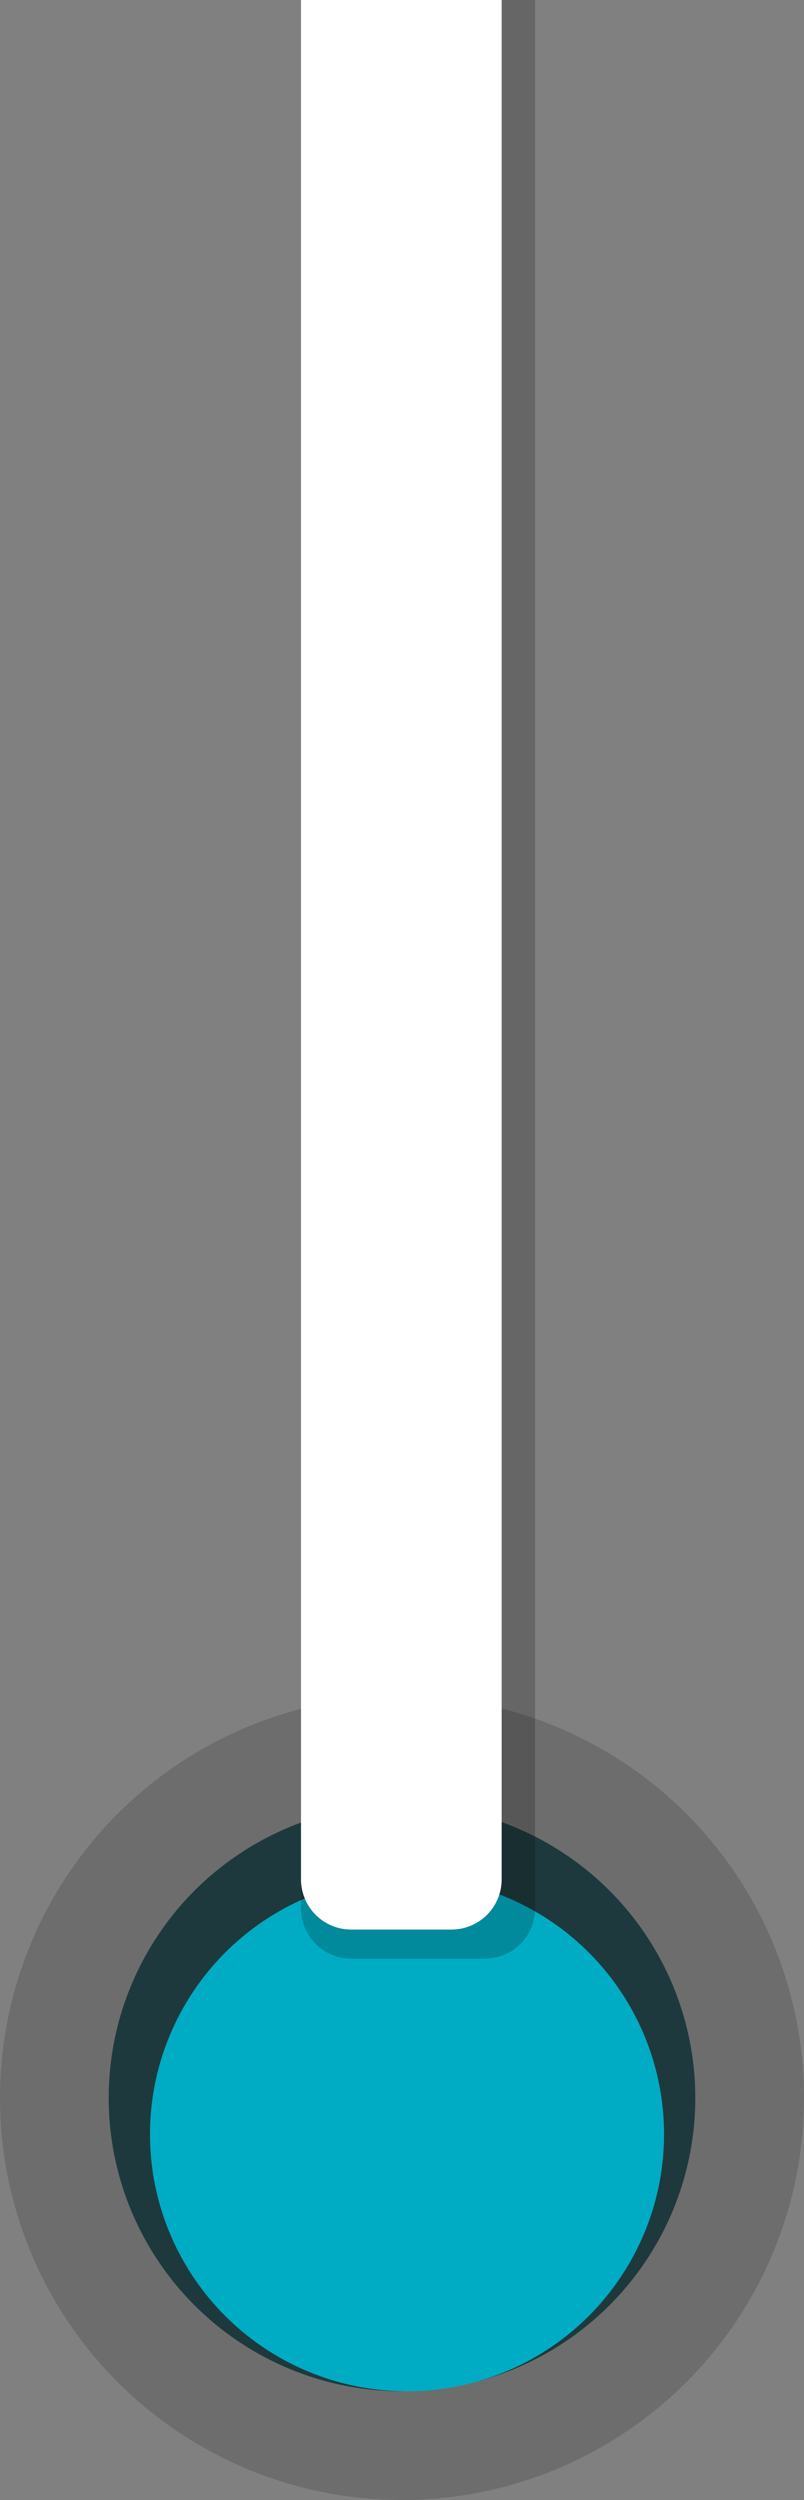 <svg id="Layer_1" data-name="Layer 1" xmlns="http://www.w3.org/2000/svg" viewBox="0 0 48.08 149.49"><rect x="0" y="0" width="48.08" height="149.49" fill="#808080" stroke="none"/><defs><style>.cls-1{opacity:0.15;}.cls-2{fill:#1e393d;}.cls-3{fill:#00acc3;}.cls-4{opacity:0.2;}.cls-5{fill:#fff;}</style></defs><title>hanger-long</title><circle class="cls-1" cx="24.04" cy="125.45" r="24.04"/><circle class="cls-2" cx="24.04" cy="125.45" r="17.54"/><circle class="cls-3" cx="24.34" cy="127.62" r="15.37"/><path class="cls-4" d="M18,0H32a0,0,0,0,1,0,0V114.12a3,3,0,0,1-3,3H21a3,3,0,0,1-3-3V0A0,0,0,0,1,18,0Z"/><path class="cls-5" d="M18,0H30a0,0,0,0,1,0,0V112.38a3,3,0,0,1-3,3H21a3,3,0,0,1-3-3V0A0,0,0,0,1,18,0Z"/></svg>